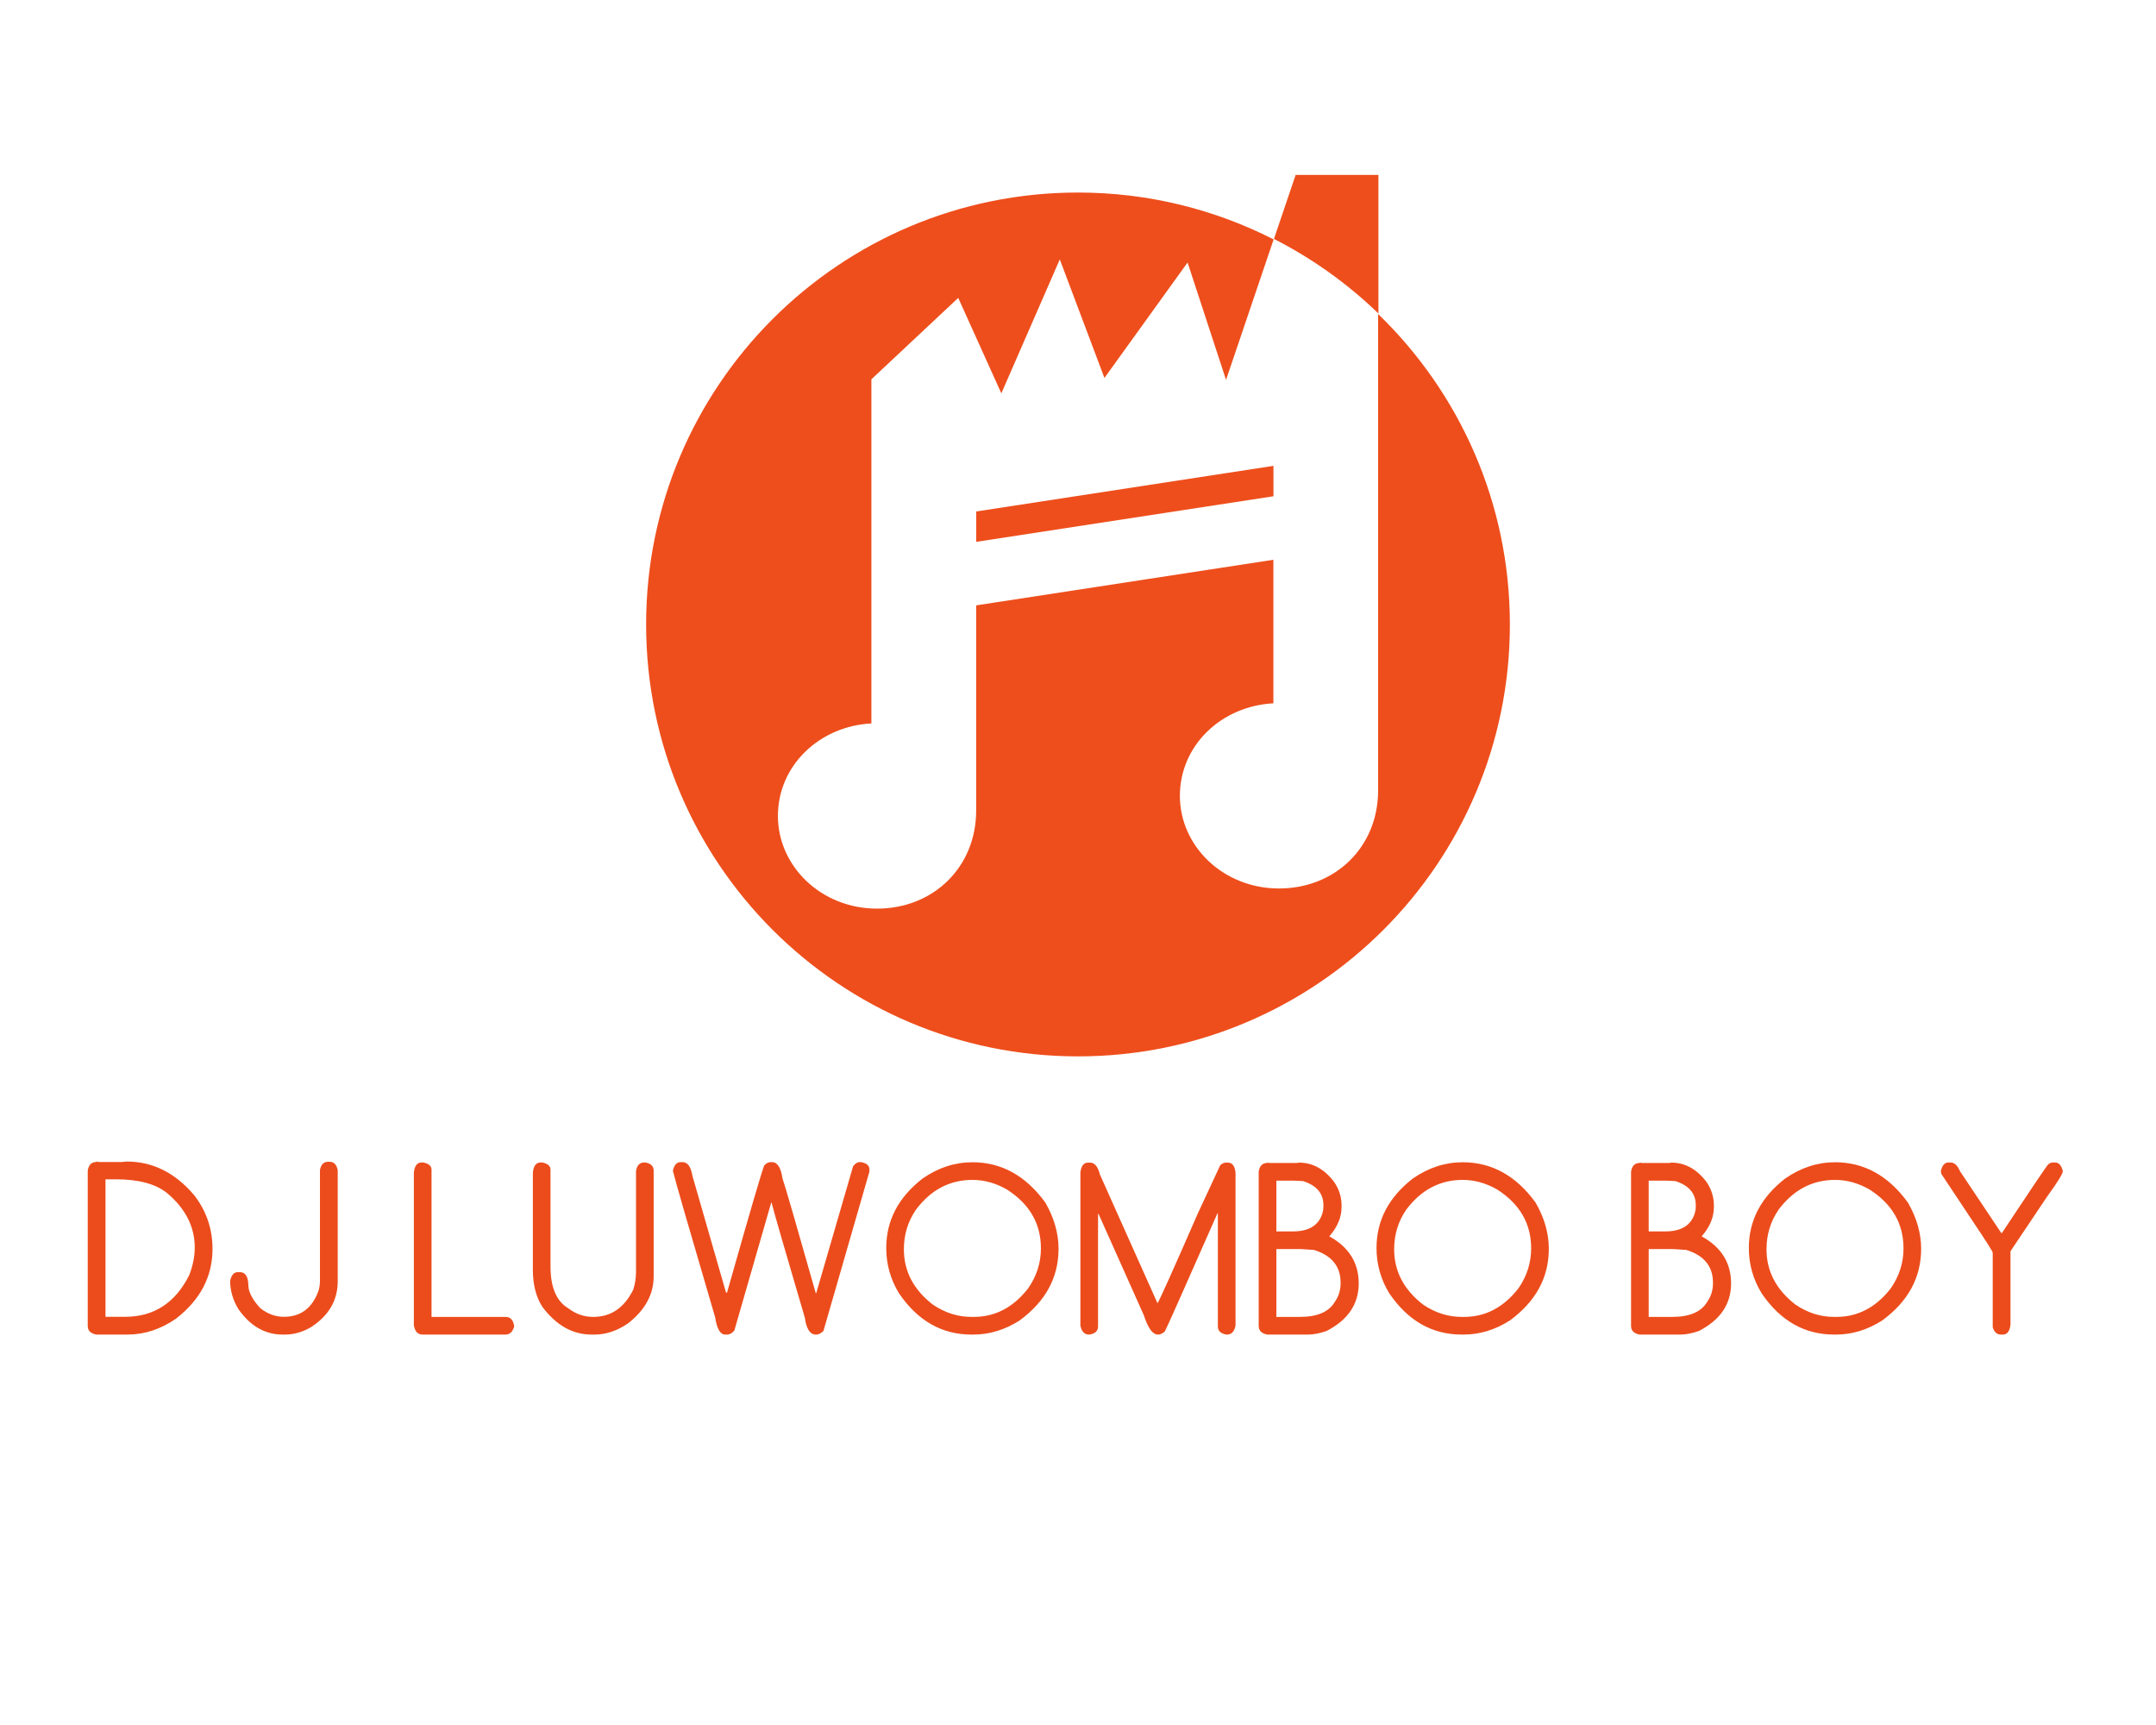 <?xml version="1.0" encoding="UTF-8" standalone="no" ?>
<!DOCTYPE svg PUBLIC "-//W3C//DTD SVG 1.1//EN" "http://www.w3.org/Graphics/SVG/1.1/DTD/svg11.dtd">
<svg xmlns="http://www.w3.org/2000/svg" xmlns:xlink="http://www.w3.org/1999/xlink" version="1.1" width="1280" height="1024" viewBox="0 0 1280 1024" xml:space="preserve">
<desc>Created with Fabric.js 4.4.0</desc>
<defs>
</defs>
<g transform="matrix(1 0 0 1 640 512)" id="background-logo"  >
<rect style="stroke: none; stroke-width: 0; stroke-dasharray: none; stroke-linecap: butt; stroke-dashoffset: 0; stroke-linejoin: miter; stroke-miterlimit: 4; fill: rgb(255,255,255); fill-opacity: 0; fill-rule: nonzero; opacity: 1;"  paint-order="stroke"  x="-640" y="-512" rx="0" ry="0" width="1280" height="1024" />
</g>
<g transform="matrix(1.921 0 0 1.921 640 365.593)" id="logo-logo"  >
<g style=""  paint-order="stroke"   >
		<g transform="matrix(0.354 0 0 -0.354 14.474 -34.615)"  >
<path style="stroke: none; stroke-width: 1; stroke-dasharray: none; stroke-linecap: butt; stroke-dashoffset: 0; stroke-linejoin: miter; stroke-miterlimit: 10; fill: rgb(238,78,28); fill-rule: evenodd; opacity: 1;"  paint-order="stroke"  transform=" translate(-6161.525, -8268.315)" d="M 6031.78 8235.15 L 6291.27 8274.94 L 6291.27 8301.48 L 6031.78 8261.66 L 6031.78 8235.15" stroke-linecap="round" />
</g>
		<g transform="matrix(0.354 0 0 -0.354 0 2.654)"  >
<path style="stroke: none; stroke-width: 1; stroke-dasharray: none; stroke-linecap: butt; stroke-dashoffset: 0; stroke-linejoin: miter; stroke-miterlimit: 10; fill: rgb(238,78,28); fill-rule: evenodd; opacity: 1;"  paint-order="stroke"  transform=" translate(-6120.69, -8163.165)" d="M 6382.7 8434.18 L 6382.7 8018.32 C 6382.7 7968.54 6344.97 7932.69 6296.18 7932.69 C 6247.41 7932.69 6209.64 7969.69 6209.64 8013.58 C 6209.64 8057.47 6245.72 8091.93 6291.27 8094.33 L 6291.27 8219.63 L 6031.78 8179.82 L 6031.78 8000.76 C 6031.78 7950.96 5994.07 7915.1 5945.27 7915.1 C 5896.48 7915.1 5858.71 7952.11 5858.71 7996.01 C 5858.71 8039.91 5894.82 8074.38 5940.31 8076.77 L 5940.31 8377.16 L 6016.13 8448.23 L 6053.76 8364.91 L 6104.8 8481.84 L 6143.77 8378.35 L 6216.36 8479.13 L 6249.93 8376.66 L 6291.5 8499.29 C 6240.2 8525.39 6182.19 8540.2 6120.71 8540.2 C 5912.49 8540.2 5743.64 8371.39 5743.64 8163.16 C 5743.64 7954.93 5912.49 7786.13 6120.71 7786.13 C 6328.95 7786.13 6497.74 7954.93 6497.74 8163.16 C 6497.74 8269.57 6453.6 8365.63 6382.7 8434.18" stroke-linecap="round" />
</g>
		<g transform="matrix(0.354 0 0 -0.354 76.705 -114.849)"  >
<path style="stroke: none; stroke-width: 1; stroke-dasharray: none; stroke-linecap: butt; stroke-dashoffset: 0; stroke-linejoin: miter; stroke-miterlimit: 10; fill: rgb(238,78,28); fill-rule: evenodd; opacity: 1;"  paint-order="stroke"  transform=" translate(-6337.1, -8494.68)" d="M 6382.7 8555.18 L 6310.43 8555.18 L 6291.5 8499.29 C 6325.13 8482.16 6355.83 8460.17 6382.7 8434.18 L 6382.7 8555.18" stroke-linecap="round" />
</g>
</g>
</g>
<g transform="matrix(1.921 0 0 1.921 638.39 740.877)" id="text-logo-path-group"  >
<g style=""  paint-order="stroke"   >
		<g transform="matrix(1 0 0 1 0 0)" id="text-logo-path-0"  >
<path style="stroke: none; stroke-width: 1; stroke-dasharray: none; stroke-linecap: butt; stroke-dashoffset: 0; stroke-linejoin: miter; stroke-miterlimit: 4; fill: rgb(236,76,28); fill-rule: nonzero; opacity: 1;"  paint-order="stroke"  transform=" translate(-307.245, 26.735)" d="M 2.04 -2.67 L 2.04 -2.67 L 2.04 -50.65 Q 2.45 -53.33 4.71 -53.33 L 4.71 -53.33 L 4.71 -53.47 L 5.42 -53.33 L 12.58 -53.33 L 14.14 -53.47 Q 26.13 -53.47 34.96 -43.05 L 34.96 -43.05 Q 40.6 -35.74 40.6 -26.46 L 40.6 -26.46 Q 40.6 -13.69 29.35 -4.94 L 29.35 -4.94 Q 22.23 0 14.29 0 L 14.29 0 L 4.71 0 Q 2.04 -0.48 2.04 -2.67 Z M 7.53 -47.98 L 7.53 -5.49 L 13.58 -5.49 Q 26.98 -5.49 33.44 -18.44 L 33.44 -18.44 Q 35.11 -22.86 35.11 -26.87 L 35.11 -26.87 Q 35.11 -36.55 26.53 -43.75 L 26.53 -43.75 Q 21.23 -47.98 10.76 -47.98 L 10.76 -47.98 L 7.53 -47.98 Z M 46.05 -16.63 L 46.05 -16.63 Q 46.65 -19.3 48.46 -19.3 L 48.46 -19.3 L 49.02 -19.3 Q 51.69 -19.3 51.69 -14.92 L 51.69 -14.92 Q 51.92 -11.88 55.37 -8.16 L 55.37 -8.16 Q 58.74 -5.49 62.68 -5.49 L 62.68 -5.49 Q 70.51 -5.49 73.4 -13.66 L 73.4 -13.66 Q 73.81 -15.14 73.81 -16.63 L 73.81 -16.63 L 73.81 -50.88 Q 74.29 -53.4 76.33 -53.4 L 76.33 -53.4 L 76.78 -53.4 Q 78.82 -53.4 79.3 -50.73 L 79.3 -50.73 L 79.3 -16.48 Q 79.3 -7.61 70.99 -2.26 L 70.99 -2.26 Q 67.09 0 62.97 0 L 62.97 0 L 62.27 0 Q 54.11 0 48.58 -7.9 L 48.58 -7.9 Q 46.05 -12.1 46.05 -16.63 Z M 102.83 -2.82 L 102.83 -2.82 L 102.83 -50.1 Q 103.16 -53.18 105.21 -53.18 L 105.21 -53.18 L 105.76 -53.18 Q 108.29 -52.66 108.29 -50.95 L 108.29 -50.95 L 108.29 -5.46 L 131.18 -5.46 Q 133.45 -5.46 133.85 -2.52 L 133.85 -2.52 Q 133.11 0 131.18 0 L 131.18 0 L 105.5 0 Q 103.35 0 102.83 -2.82 Z M 139.61 -19.93 L 139.61 -19.93 L 139.61 -50.1 Q 139.94 -53.18 141.98 -53.18 L 141.98 -53.18 L 142.54 -53.18 Q 145.06 -52.66 145.06 -50.95 L 145.06 -50.95 L 145.06 -21.04 Q 145.06 -11.39 150.55 -8.13 L 150.55 -8.13 Q 154 -5.46 158.27 -5.46 L 158.27 -5.46 Q 166.47 -5.46 170.63 -13.88 L 170.63 -13.88 Q 171.48 -16.51 171.48 -19.37 L 171.48 -19.37 L 171.48 -50.54 Q 171.93 -53.18 174.01 -53.18 L 174.01 -53.18 L 174.41 -53.18 Q 176.94 -52.7 176.94 -50.65 L 176.94 -50.65 L 176.94 -17.96 Q 176.94 -9.61 168.92 -3.38 L 168.92 -3.38 Q 163.88 0 158.68 0 L 158.68 0 L 157.71 0 Q 148.99 0 142.54 -8.57 L 142.54 -8.57 Q 139.61 -13.17 139.61 -19.93 Z M 182.88 -50.62 L 182.88 -50.62 Q 183.47 -53.29 185.25 -53.29 L 185.25 -53.29 L 185.84 -53.29 Q 188.22 -53.29 188.92 -49.06 L 188.92 -49.06 L 199.31 -12.95 L 199.61 -12.95 Q 210.45 -51.21 211.15 -52.32 L 211.15 -52.32 Q 212.08 -53.29 213.12 -53.29 L 213.12 -53.29 L 213.53 -53.29 Q 216.01 -53.29 216.76 -48.24 L 216.76 -48.24 Q 217.76 -45.5 227.04 -12.8 L 227.04 -12.8 L 227.18 -12.8 L 238.58 -52.03 Q 239.58 -53.29 240.54 -53.29 L 240.54 -53.29 L 241.1 -53.29 Q 243.62 -52.77 243.62 -51.06 L 243.62 -51.06 L 243.62 -50.36 L 229.41 -1.11 Q 228.26 0 227.18 0 L 227.18 0 L 227.04 0 Q 224.4 0 223.66 -5.2 L 223.66 -5.2 Q 214.53 -36.22 213.38 -40.78 L 213.38 -40.78 L 213.27 -40.78 L 201.88 -1.26 Q 200.84 0 199.61 0 L 199.61 0 L 199.05 0 Q 196.75 0 195.94 -5.34 L 195.94 -5.34 Q 183.88 -46.39 182.88 -50.62 Z M 248.82 -26.76 L 248.82 -26.76 Q 248.82 -39.48 260.03 -48.21 L 260.03 -48.21 Q 267.3 -53.25 275.46 -53.25 L 275.46 -53.25 Q 288.93 -53.25 297.99 -40.78 L 297.99 -40.78 Q 302.07 -33.7 302.07 -26.5 L 302.07 -26.5 Q 302.07 -13.17 290.01 -4.34 L 290.01 -4.34 Q 283.18 0 275.72 0 L 275.72 0 L 275.17 0 Q 261.44 0 252.75 -12.77 L 252.75 -12.77 Q 248.82 -19.22 248.82 -26.76 Z M 254.27 -26.35 L 254.27 -26.35 Q 254.27 -16.18 263.25 -9.24 L 263.25 -9.24 Q 268.86 -5.46 275.17 -5.46 L 275.17 -5.46 L 275.87 -5.46 Q 285.82 -5.46 292.68 -14.29 L 292.68 -14.29 Q 296.62 -19.96 296.62 -26.64 L 296.62 -26.64 Q 296.62 -38.11 286.11 -44.83 L 286.11 -44.83 Q 280.92 -47.8 275.46 -47.8 L 275.46 -47.8 Q 264.96 -47.8 258.06 -38.67 L 258.06 -38.67 Q 254.27 -33.21 254.27 -26.35 Z M 308.82 -2.82 L 308.82 -2.82 L 308.82 -50.06 Q 309.16 -53.14 311.2 -53.14 L 311.2 -53.14 L 311.76 -53.14 Q 313.95 -53.14 314.84 -49.5 L 314.84 -49.5 L 332.65 -9.69 Q 333.35 -10.5 345.12 -37.44 L 345.12 -37.44 L 352.02 -52.29 Q 352.84 -53.14 353.84 -53.14 L 353.84 -53.14 L 354.39 -53.14 Q 356.44 -53.14 356.77 -50.06 L 356.77 -50.06 L 356.77 -2.82 Q 356.25 0 354.1 0 L 354.1 0 L 353.95 0 Q 351.31 -0.45 351.31 -2.52 L 351.31 -2.52 L 351.31 -37.44 L 351.17 -37.44 Q 335.47 -1.82 334.91 -0.96 L 334.91 -0.96 Q 333.84 0 332.8 0 L 332.8 0 Q 330.35 0 328.46 -5.9 L 328.46 -5.9 L 314.43 -37.29 L 314.28 -37.29 L 314.28 -2.52 Q 314.28 -0.45 311.64 0 L 311.64 0 L 311.5 0 Q 309.34 0 308.82 -2.82 Z M 363.93 -2.67 L 363.93 -2.67 L 363.93 -50.36 Q 364.34 -53.03 366.6 -53.03 L 366.6 -53.03 L 366.6 -53.14 L 367.27 -53.03 L 375.81 -53.03 L 376.36 -53.14 Q 382.75 -53.14 387.27 -47.13 L 387.27 -47.13 Q 389.54 -43.79 389.54 -39.86 L 389.54 -39.86 L 389.54 -39.45 Q 389.54 -34.66 385.75 -30.36 L 385.75 -30.36 Q 394.84 -25.35 394.84 -15.81 L 394.84 -15.81 Q 394.84 -6.23 384.9 -1.11 L 384.9 -1.11 Q 381.71 0 379.18 0 L 379.18 0 L 366.6 0 Q 363.93 -0.48 363.93 -2.67 Z M 369.39 -26.42 L 369.39 -5.46 L 376.66 -5.46 Q 384.68 -5.46 387.42 -10.06 L 387.42 -10.06 Q 389.24 -12.62 389.24 -15.81 L 389.24 -15.81 L 389.24 -16.07 Q 389.24 -23.6 381 -26.16 L 381 -26.16 L 377.07 -26.42 L 369.39 -26.42 Z M 369.39 -47.57 L 369.39 -31.88 L 374.54 -31.88 Q 381.41 -31.88 383.38 -36.78 L 383.38 -36.78 Q 383.93 -38.19 383.93 -39.6 L 383.93 -39.6 L 383.93 -40 Q 383.93 -45.42 377.63 -47.43 L 377.63 -47.43 L 374.69 -47.57 L 369.39 -47.57 Z M 400.34 -26.76 L 400.34 -26.76 Q 400.34 -39.48 411.54 -48.21 L 411.54 -48.21 Q 418.82 -53.25 426.98 -53.25 L 426.98 -53.25 Q 440.45 -53.25 449.51 -40.78 L 449.51 -40.78 Q 453.59 -33.7 453.59 -26.5 L 453.59 -26.5 Q 453.59 -13.17 441.53 -4.34 L 441.53 -4.34 Q 434.7 0 427.24 0 L 427.24 0 L 426.68 0 Q 412.95 0 404.27 -12.77 L 404.27 -12.77 Q 400.34 -19.22 400.34 -26.76 Z M 405.79 -26.35 L 405.79 -26.35 Q 405.79 -16.18 414.77 -9.24 L 414.77 -9.24 Q 420.38 -5.46 426.68 -5.46 L 426.68 -5.46 L 427.39 -5.46 Q 437.33 -5.46 444.2 -14.29 L 444.2 -14.29 Q 448.13 -19.96 448.13 -26.64 L 448.13 -26.64 Q 448.13 -38.11 437.63 -44.83 L 437.63 -44.83 Q 432.44 -47.8 426.98 -47.8 L 426.98 -47.8 Q 416.48 -47.8 409.58 -38.67 L 409.58 -38.67 Q 405.79 -33.21 405.79 -26.35 Z M 479.01 -2.67 L 479.01 -2.67 L 479.01 -50.36 Q 479.42 -53.03 481.68 -53.03 L 481.68 -53.03 L 481.68 -53.14 L 482.35 -53.03 L 490.88 -53.03 L 491.44 -53.14 Q 497.82 -53.14 502.35 -47.13 L 502.35 -47.13 Q 504.61 -43.79 504.61 -39.86 L 504.61 -39.86 L 504.61 -39.45 Q 504.61 -34.66 500.83 -30.36 L 500.83 -30.36 Q 509.92 -25.35 509.92 -15.81 L 509.92 -15.81 Q 509.92 -6.23 499.97 -1.11 L 499.97 -1.11 Q 496.78 0 494.26 0 L 494.26 0 L 481.68 0 Q 479.01 -0.48 479.01 -2.67 Z M 484.46 -26.42 L 484.46 -5.46 L 491.74 -5.46 Q 499.75 -5.46 502.5 -10.06 L 502.5 -10.06 Q 504.32 -12.62 504.32 -15.81 L 504.32 -15.81 L 504.32 -16.07 Q 504.32 -23.6 496.08 -26.16 L 496.08 -26.16 L 492.14 -26.42 L 484.46 -26.42 Z M 484.46 -47.57 L 484.46 -31.88 L 489.62 -31.88 Q 496.49 -31.88 498.45 -36.78 L 498.45 -36.78 Q 499.01 -38.19 499.01 -39.6 L 499.01 -39.6 L 499.01 -40 Q 499.01 -45.42 492.7 -47.43 L 492.7 -47.43 L 489.77 -47.57 L 484.46 -47.57 Z M 515.41 -26.76 L 515.41 -26.76 Q 515.41 -39.48 526.62 -48.21 L 526.62 -48.21 Q 533.89 -53.25 542.06 -53.25 L 542.06 -53.25 Q 555.53 -53.25 564.58 -40.78 L 564.58 -40.78 Q 568.66 -33.7 568.66 -26.5 L 568.66 -26.5 Q 568.66 -13.17 556.6 -4.34 L 556.6 -4.34 Q 549.78 0 542.32 0 L 542.32 0 L 541.76 0 Q 528.03 0 519.35 -12.77 L 519.35 -12.77 Q 515.41 -19.22 515.41 -26.76 Z M 520.87 -26.35 L 520.87 -26.35 Q 520.87 -16.18 529.85 -9.24 L 529.85 -9.24 Q 535.45 -5.46 541.76 -5.46 L 541.76 -5.46 L 542.46 -5.46 Q 552.41 -5.46 559.28 -14.29 L 559.28 -14.29 Q 563.21 -19.96 563.21 -26.64 L 563.21 -26.64 Q 563.21 -38.11 552.71 -44.83 L 552.71 -44.83 Q 547.51 -47.8 542.06 -47.8 L 542.06 -47.8 Q 531.55 -47.8 524.65 -38.67 L 524.65 -38.67 Q 520.87 -33.21 520.87 -26.35 Z M 574.9 -49.65 L 574.75 -50.51 Q 575.34 -53.18 577.13 -53.18 L 577.13 -53.18 L 577.72 -53.18 Q 579.54 -53.18 580.65 -50.51 L 580.65 -50.51 L 593.45 -31.36 L 593.6 -31.36 Q 607.41 -52.21 607.96 -52.62 L 607.96 -52.62 Q 608.71 -53.18 609.22 -53.18 L 609.22 -53.18 L 610.08 -53.18 Q 611.79 -53.18 612.45 -50.51 L 612.45 -50.51 Q 612.45 -49.32 607.67 -42.75 L 607.67 -42.75 L 596.27 -25.75 L 596.27 -3.08 Q 595.94 0 593.9 0 L 593.9 0 L 593.3 0 Q 591.49 0 590.78 -2.26 L 590.78 -2.26 L 590.78 -25.31 Q 590.78 -25.83 584.88 -34.62 L 584.88 -34.62 L 574.9 -49.65 Z" stroke-linecap="round" />
</g>
</g>
</g>
</svg>